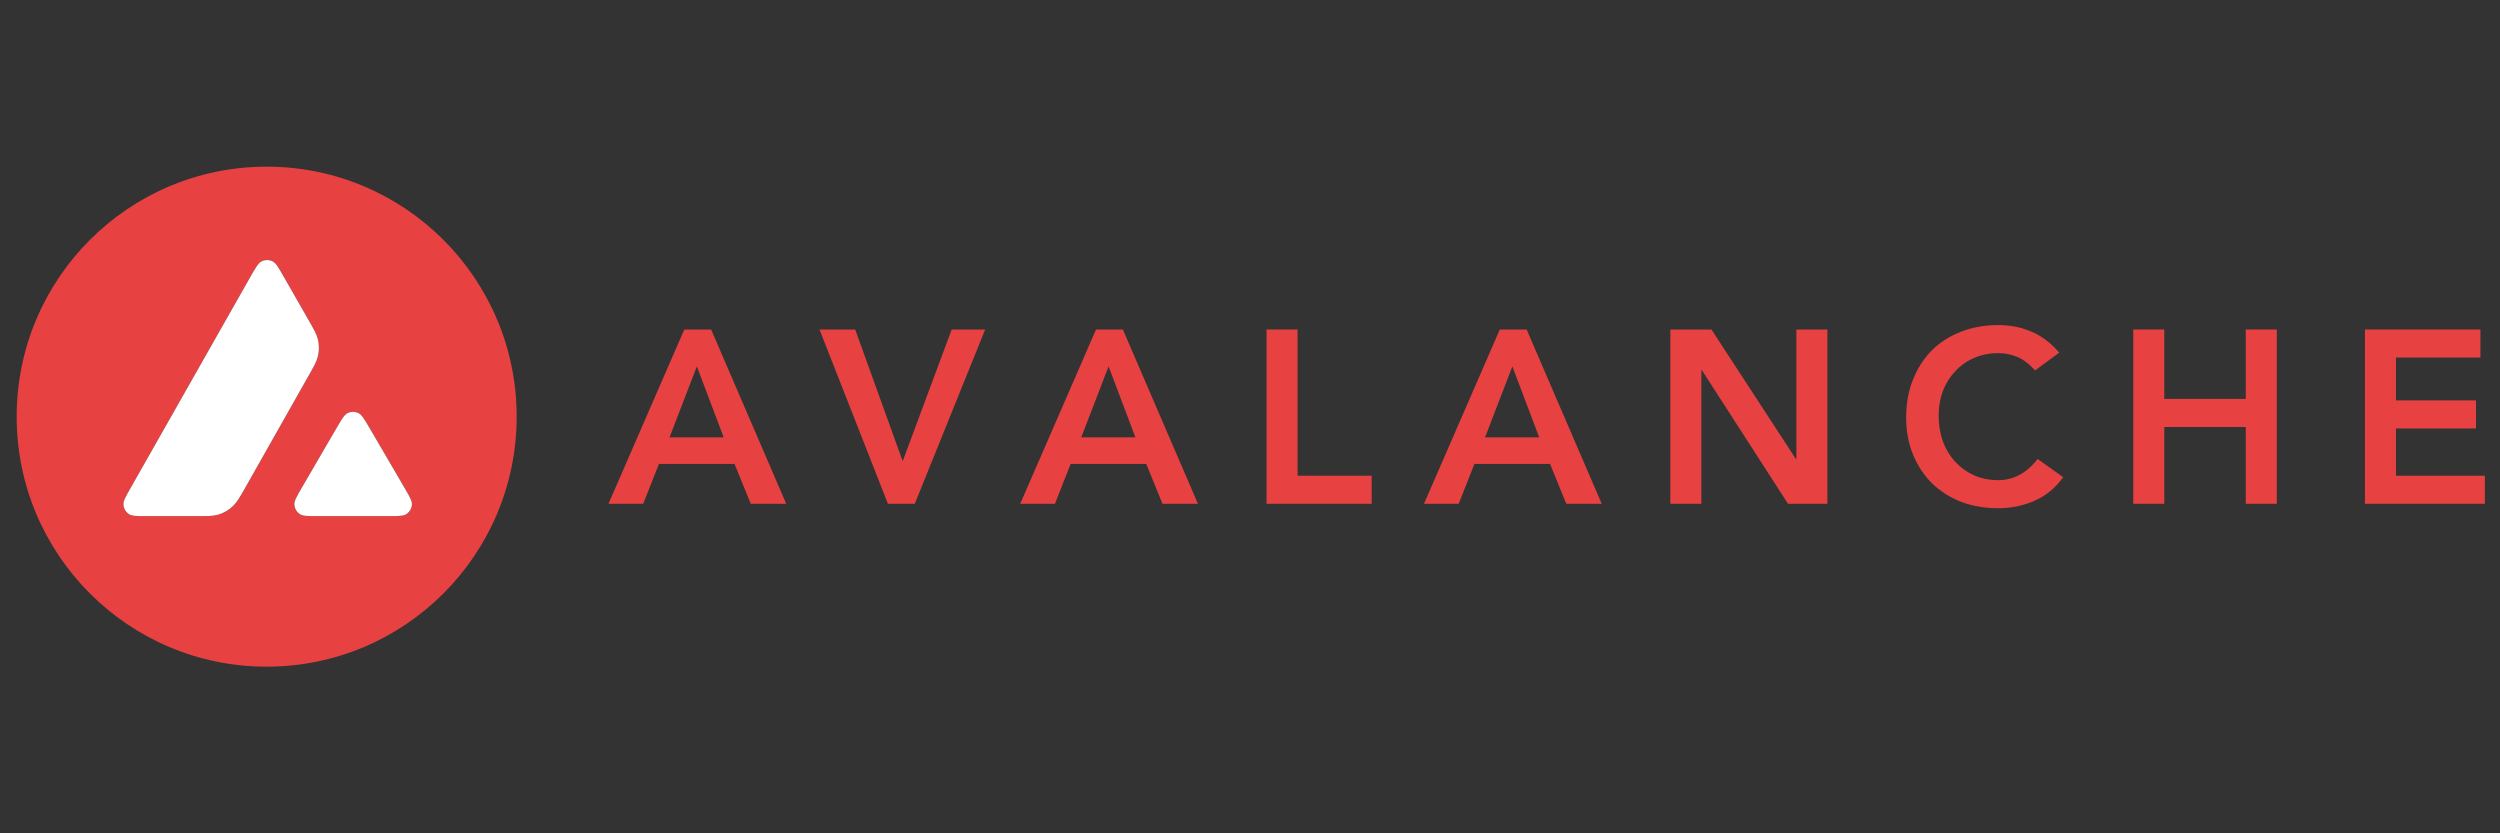 <svg width="300" height="100" viewBox="0 0 300 100" fill="none" xmlns="http://www.w3.org/2000/svg">
<rect x="0" y="0" width="300" height="100" fill="#333333" stroke="none"/>
<path d="M241.972 42.789C242.701 43.065 243.45 43.616 244.217 44.444L247.113 42.317C246.068 41.115 244.936 40.268 243.715 39.776C242.514 39.264 241.204 39.008 239.787 39.008C238.171 39.008 236.684 39.274 235.326 39.806C233.986 40.318 232.824 41.056 231.84 42.021C230.875 42.986 230.116 44.158 229.565 45.536C229.013 46.895 228.738 48.412 228.738 50.086C228.738 51.72 229.013 53.207 229.565 54.547C230.116 55.886 230.875 57.038 231.84 58.003C232.824 58.948 233.986 59.687 235.326 60.218C236.684 60.73 238.171 60.987 239.787 60.987C241.322 60.987 242.77 60.691 244.128 60.1C245.488 59.51 246.64 58.564 247.585 57.264L244.513 55.078C243.823 55.965 243.075 56.614 242.268 57.028C241.48 57.422 240.663 57.619 239.816 57.619C238.733 57.619 237.748 57.422 236.862 57.028C235.995 56.634 235.247 56.093 234.617 55.403C233.986 54.714 233.494 53.897 233.139 52.951C232.804 52.006 232.638 50.972 232.638 49.849C232.638 48.806 232.804 47.831 233.139 46.925C233.494 46.019 233.986 45.231 234.617 44.562C235.247 43.872 235.995 43.341 236.862 42.967C237.748 42.572 238.733 42.376 239.816 42.376C240.544 42.376 241.263 42.513 241.972 42.789Z" fill="#E84142"/>
<path fill-rule="evenodd" clip-rule="evenodd" d="M82.117 39.54H85.337L94.347 60.455H90.093L88.143 55.669H79.074L77.183 60.455H73.018L82.117 39.54ZM86.843 52.479L83.624 43.971L80.344 52.479H86.843Z" fill="#E84142"/>
<path d="M98.339 39.54H102.623L108.324 55.344L114.203 39.54H118.221L109.772 60.455H106.552L98.339 39.54Z" fill="#E84142"/>
<path fill-rule="evenodd" clip-rule="evenodd" d="M134.744 39.54H131.523L122.425 60.455H126.59L128.48 55.669H137.55L139.499 60.455H143.753L134.744 39.54ZM133.03 43.971L136.25 52.479H129.751L133.03 43.971Z" fill="#E84142"/>
<path d="M151.986 39.54H155.709V57.087H164.6V60.455H151.986V39.54Z" fill="#E84142"/>
<path fill-rule="evenodd" clip-rule="evenodd" d="M183.198 39.54H179.977L170.879 60.455H175.044L176.935 55.669H186.004L187.954 60.455H192.207L183.198 39.54ZM181.484 43.971L184.704 52.479H178.205L181.484 43.971Z" fill="#E84142"/>
<path d="M200.441 39.54H205.374L215.506 55.078H215.566V39.54H219.287V60.455H214.561L204.221 44.414H204.163V60.455H200.441V39.54Z" fill="#E84142"/>
<path d="M255.992 39.54H259.714V47.87H269.492V39.54H273.214V60.455H269.492V51.238H259.714V60.455H255.992V39.54Z" fill="#E84142"/>
<path d="M297.651 39.54H283.796V60.455H298.183V57.087H287.518V51.415H297.119V48.047H287.518V42.907H297.651V39.54Z" fill="#E84142"/>
<path fill-rule="evenodd" clip-rule="evenodd" d="M62 50C62 66.569 48.569 80 32 80C15.431 80 2 66.569 2 50C2 33.431 15.431 20 32 20C48.569 20 62 33.431 62 50ZM23.499 61.938H17.677C16.453 61.938 15.849 61.938 15.481 61.702C15.083 61.444 14.839 61.017 14.81 60.545C14.788 60.11 15.09 59.58 15.694 58.518L30.07 33.179C30.682 32.103 30.991 31.565 31.382 31.366C31.802 31.153 32.303 31.153 32.723 31.366C33.114 31.565 33.423 32.103 34.035 33.179L37.005 38.364C37.666 39.519 38.001 40.104 38.147 40.718C38.309 41.389 38.309 42.097 38.147 42.767C38 43.386 37.668 43.976 36.998 45.148L29.447 58.496L29.427 58.53C28.762 59.694 28.425 60.284 27.958 60.729C27.449 61.216 26.837 61.569 26.167 61.768C25.555 61.938 24.87 61.938 23.499 61.938ZM38.202 61.938H46.544C47.775 61.938 48.394 61.938 48.763 61.695C49.161 61.437 49.411 61.002 49.434 60.531C49.455 60.11 49.159 59.6 48.58 58.601C48.56 58.567 48.54 58.532 48.52 58.497L44.341 51.348L44.293 51.268C43.706 50.275 43.41 49.773 43.029 49.579C42.609 49.366 42.115 49.366 41.695 49.579C41.312 49.778 41.002 50.302 40.391 51.355L36.227 58.504L36.212 58.529C35.603 59.581 35.298 60.107 35.32 60.538C35.35 61.01 35.593 61.445 35.991 61.703C36.352 61.938 36.971 61.938 38.202 61.938Z" fill="#E84142"/>
<path d="M17.677 61.938H23.499C24.87 61.938 25.555 61.938 26.167 61.768C26.837 61.569 27.449 61.216 27.958 60.729C28.425 60.284 28.762 59.694 29.427 58.53L29.447 58.496L36.998 45.148C37.668 43.976 38 43.386 38.147 42.767C38.309 42.097 38.309 41.389 38.147 40.718C38.001 40.105 37.666 39.52 37.007 38.367L37.005 38.364L34.035 33.179C33.423 32.103 33.114 31.565 32.723 31.366C32.303 31.153 31.802 31.153 31.382 31.366C30.991 31.565 30.682 32.103 30.07 33.179L15.694 58.518C15.09 59.58 14.788 60.11 14.81 60.545C14.839 61.017 15.083 61.444 15.481 61.702C15.849 61.938 16.453 61.938 17.677 61.938Z" fill="white"/>
<path d="M46.544 61.938H38.202C36.971 61.938 36.352 61.938 35.991 61.703C35.593 61.445 35.35 61.01 35.32 60.538C35.298 60.107 35.603 59.581 36.212 58.529L36.227 58.504L40.391 51.355C41.002 50.302 41.312 49.778 41.695 49.579C42.115 49.366 42.609 49.366 43.029 49.579C43.41 49.773 43.706 50.275 44.293 51.268L44.341 51.348L48.52 58.497L48.58 58.601C49.159 59.6 49.455 60.11 49.434 60.531C49.411 61.002 49.161 61.437 48.763 61.695C48.394 61.938 47.775 61.938 46.544 61.938Z" fill="white"/>
</svg>
